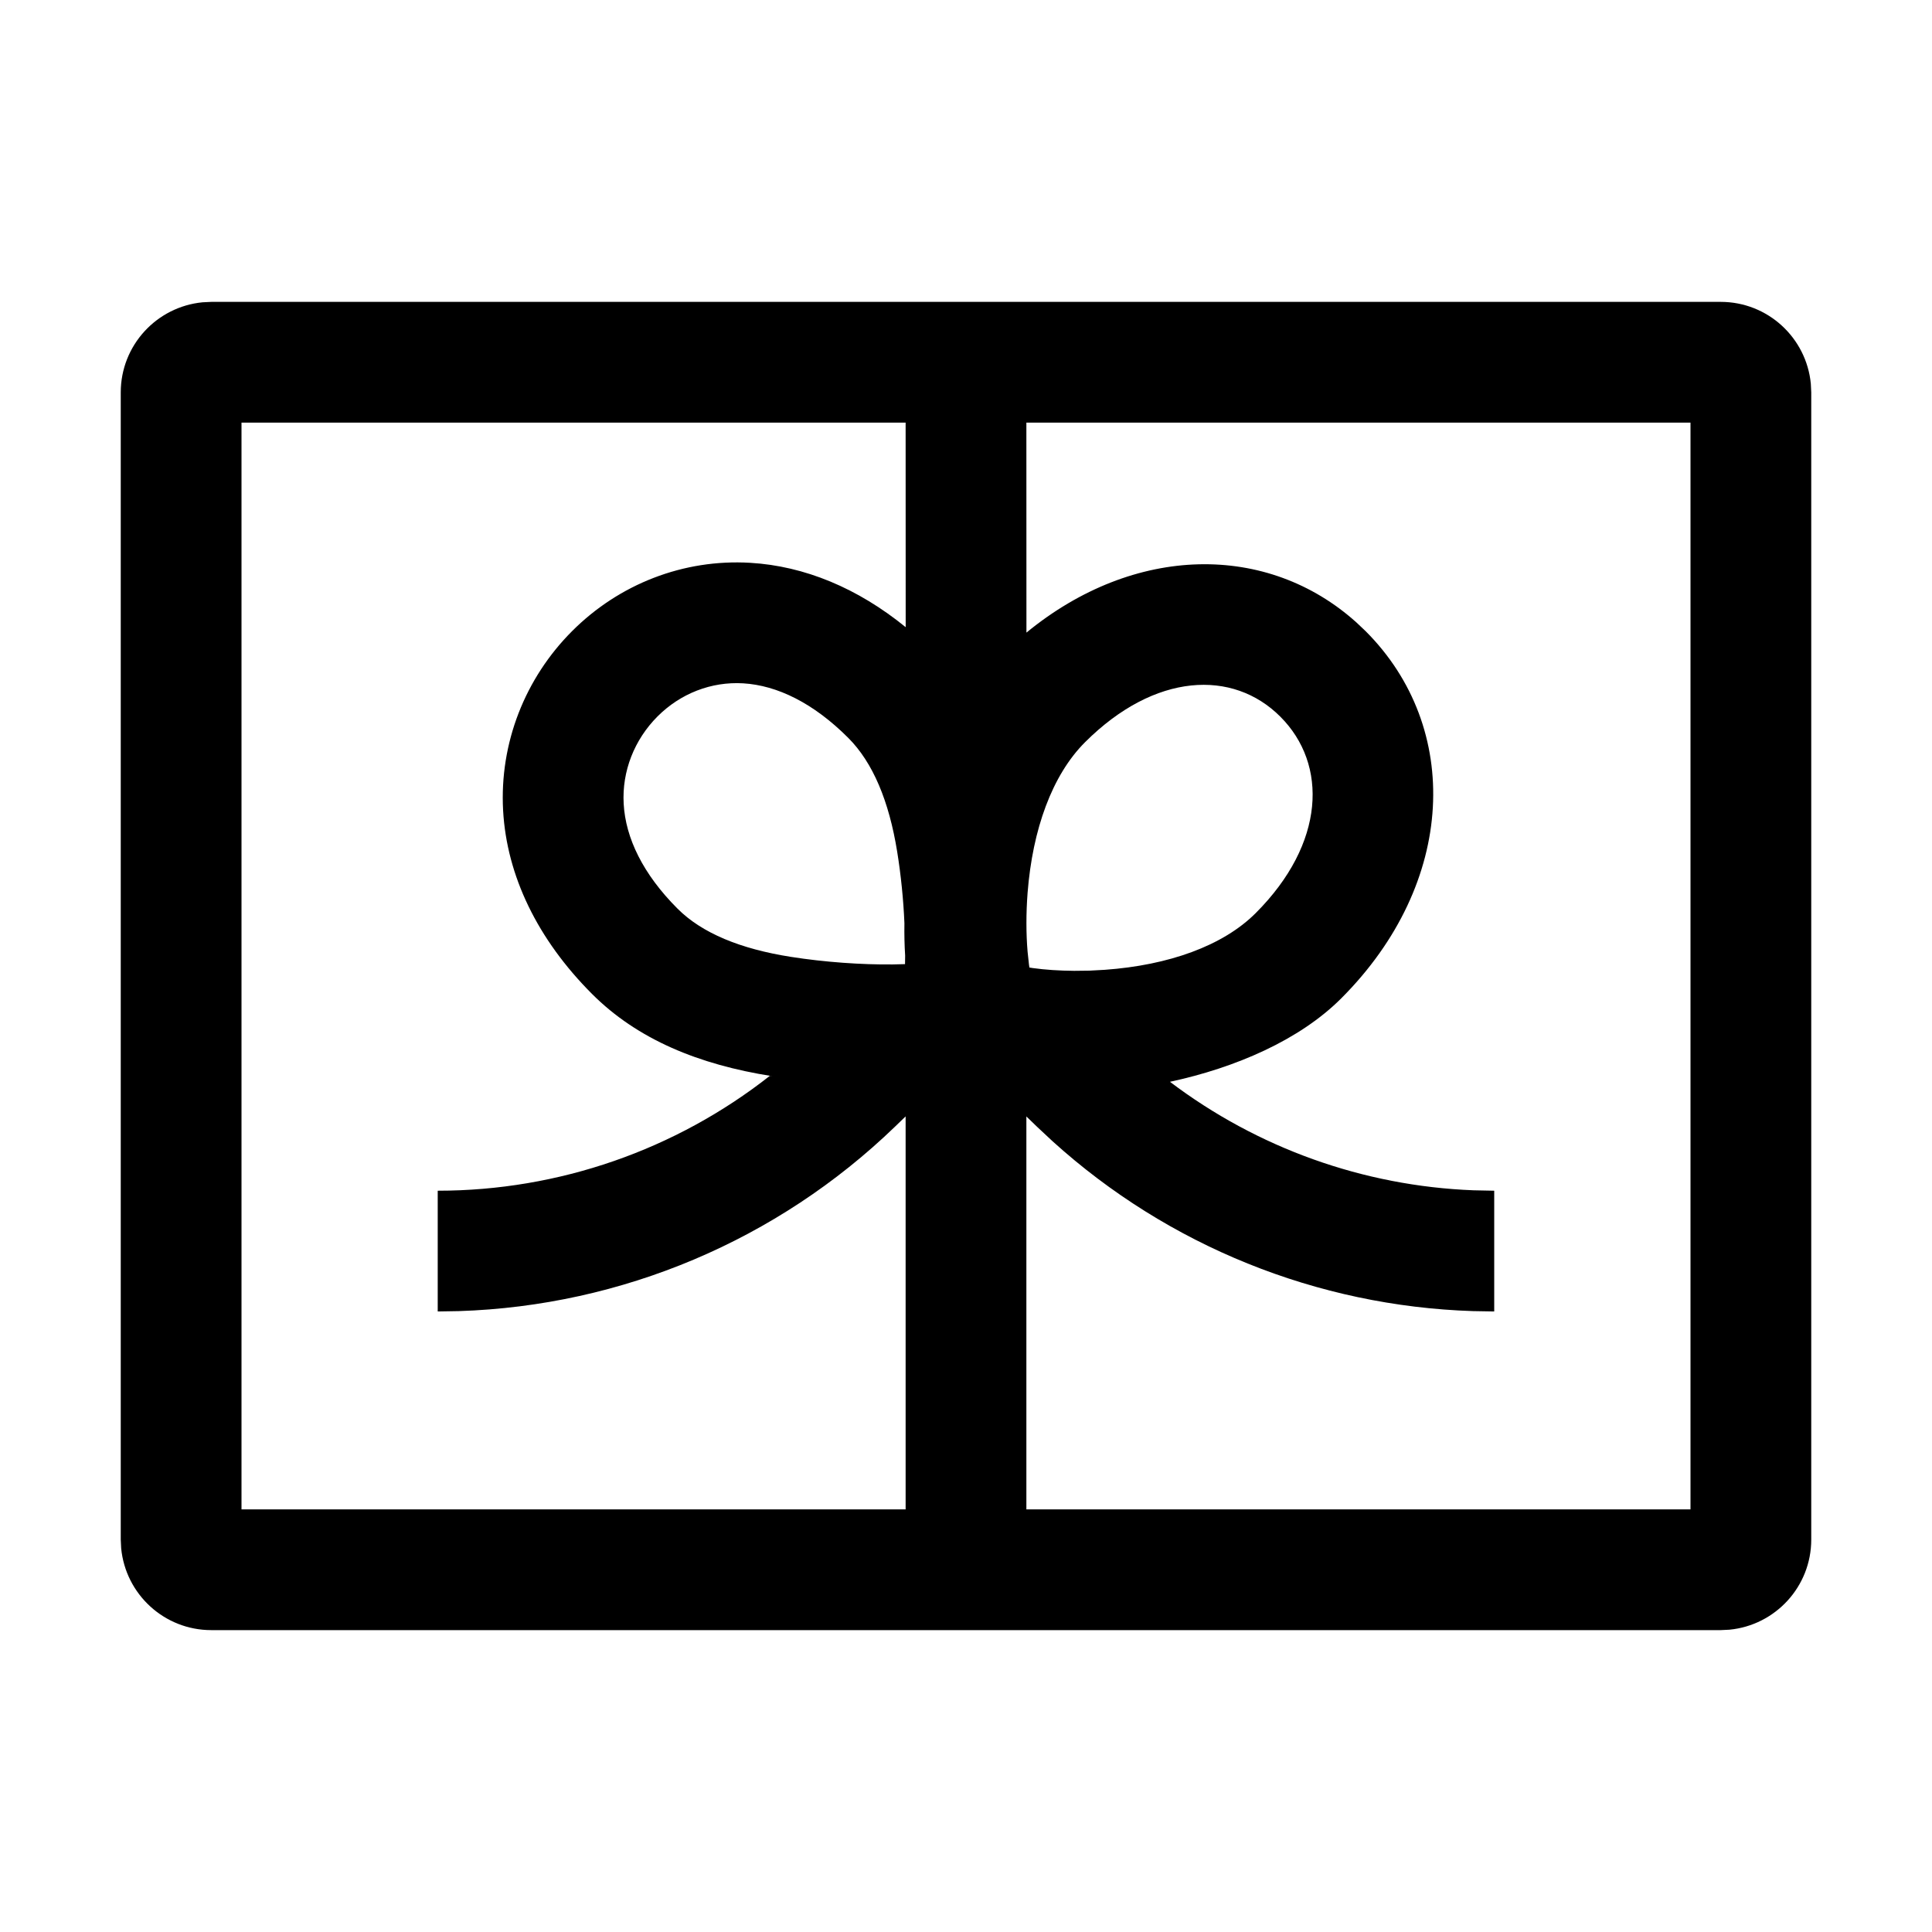 <svg xmlns="http://www.w3.org/2000/svg" width="32" height="32" viewBox="0 0 32 32">
  <path d="M28.5,5 C29.28,5 29.92,5.595 29.993,6.356 L30,6.5 L30,25.5 C30,26.28 29.405,26.92 28.644,26.993 L28.5,27 L3.5,27 C2.72,27 2.08,26.405 2.007,25.644 L2,25.5 L2,6.5 C2,5.72 2.595,5.08 3.356,5.007 L3.5,5 L28.5,5 Z M15,7 L4,7 L4,25 L15,25 L15,18.491 L14.822,18.663 C12.874,20.543 10.3,21.629 7.602,21.716 L7.25,21.722 L7.25,19.722 C9.253,19.722 11.188,19.047 12.75,17.82 L12.792,17.825 C11.573,17.634 10.558,17.215 9.807,16.464 C8.903,15.559 8.393,14.506 8.333,13.423 C8.272,12.307 8.696,11.233 9.477,10.452 C10.254,9.675 11.319,9.256 12.427,9.322 C13.327,9.375 14.207,9.742 15.001,10.388 L15,7 Z M28,7 L17,7 L17.001,10.478 C18.789,9.011 20.994,8.984 22.468,10.311 L22.62,10.455 C24.214,12.049 24.127,14.624 22.214,16.537 C21.524,17.227 20.463,17.685 19.378,17.918 C20.826,19.014 22.58,19.645 24.406,19.715 L24.749,19.722 L24.749,21.722 L24.397,21.716 C21.817,21.633 19.349,20.636 17.435,18.904 L17.177,18.663 L17,18.492 L17,25 L28,25 L28,7 Z M21.206,11.87 C20.422,11.085 19.129,11.137 17.971,12.294 C17.425,12.84 17.102,13.739 17.02,14.789 C16.994,15.13 16.995,15.467 17.02,15.762 L17.043,15.976 L17.05,16.025 L17.105,16.034 C17.312,16.063 17.546,16.078 17.793,16.08 L18.044,16.077 L18.3,16.063 C19.355,15.987 20.256,15.667 20.799,15.123 C21.952,13.97 21.997,12.66 21.206,11.87 Z M10.891,11.866 C10.507,12.251 10.3,12.773 10.33,13.313 C10.361,13.881 10.651,14.479 11.222,15.05 C11.626,15.455 12.264,15.718 13.102,15.849 C13.655,15.936 14.274,15.98 14.788,15.974 L14.99,15.969 L14.992,15.828 C14.981,15.655 14.977,15.475 14.98,15.291 C14.964,14.904 14.922,14.49 14.86,14.106 C14.725,13.269 14.458,12.63 14.05,12.222 C13.474,11.645 12.874,11.352 12.309,11.318 C11.78,11.287 11.27,11.487 10.891,11.866 Z"/>
</svg>
